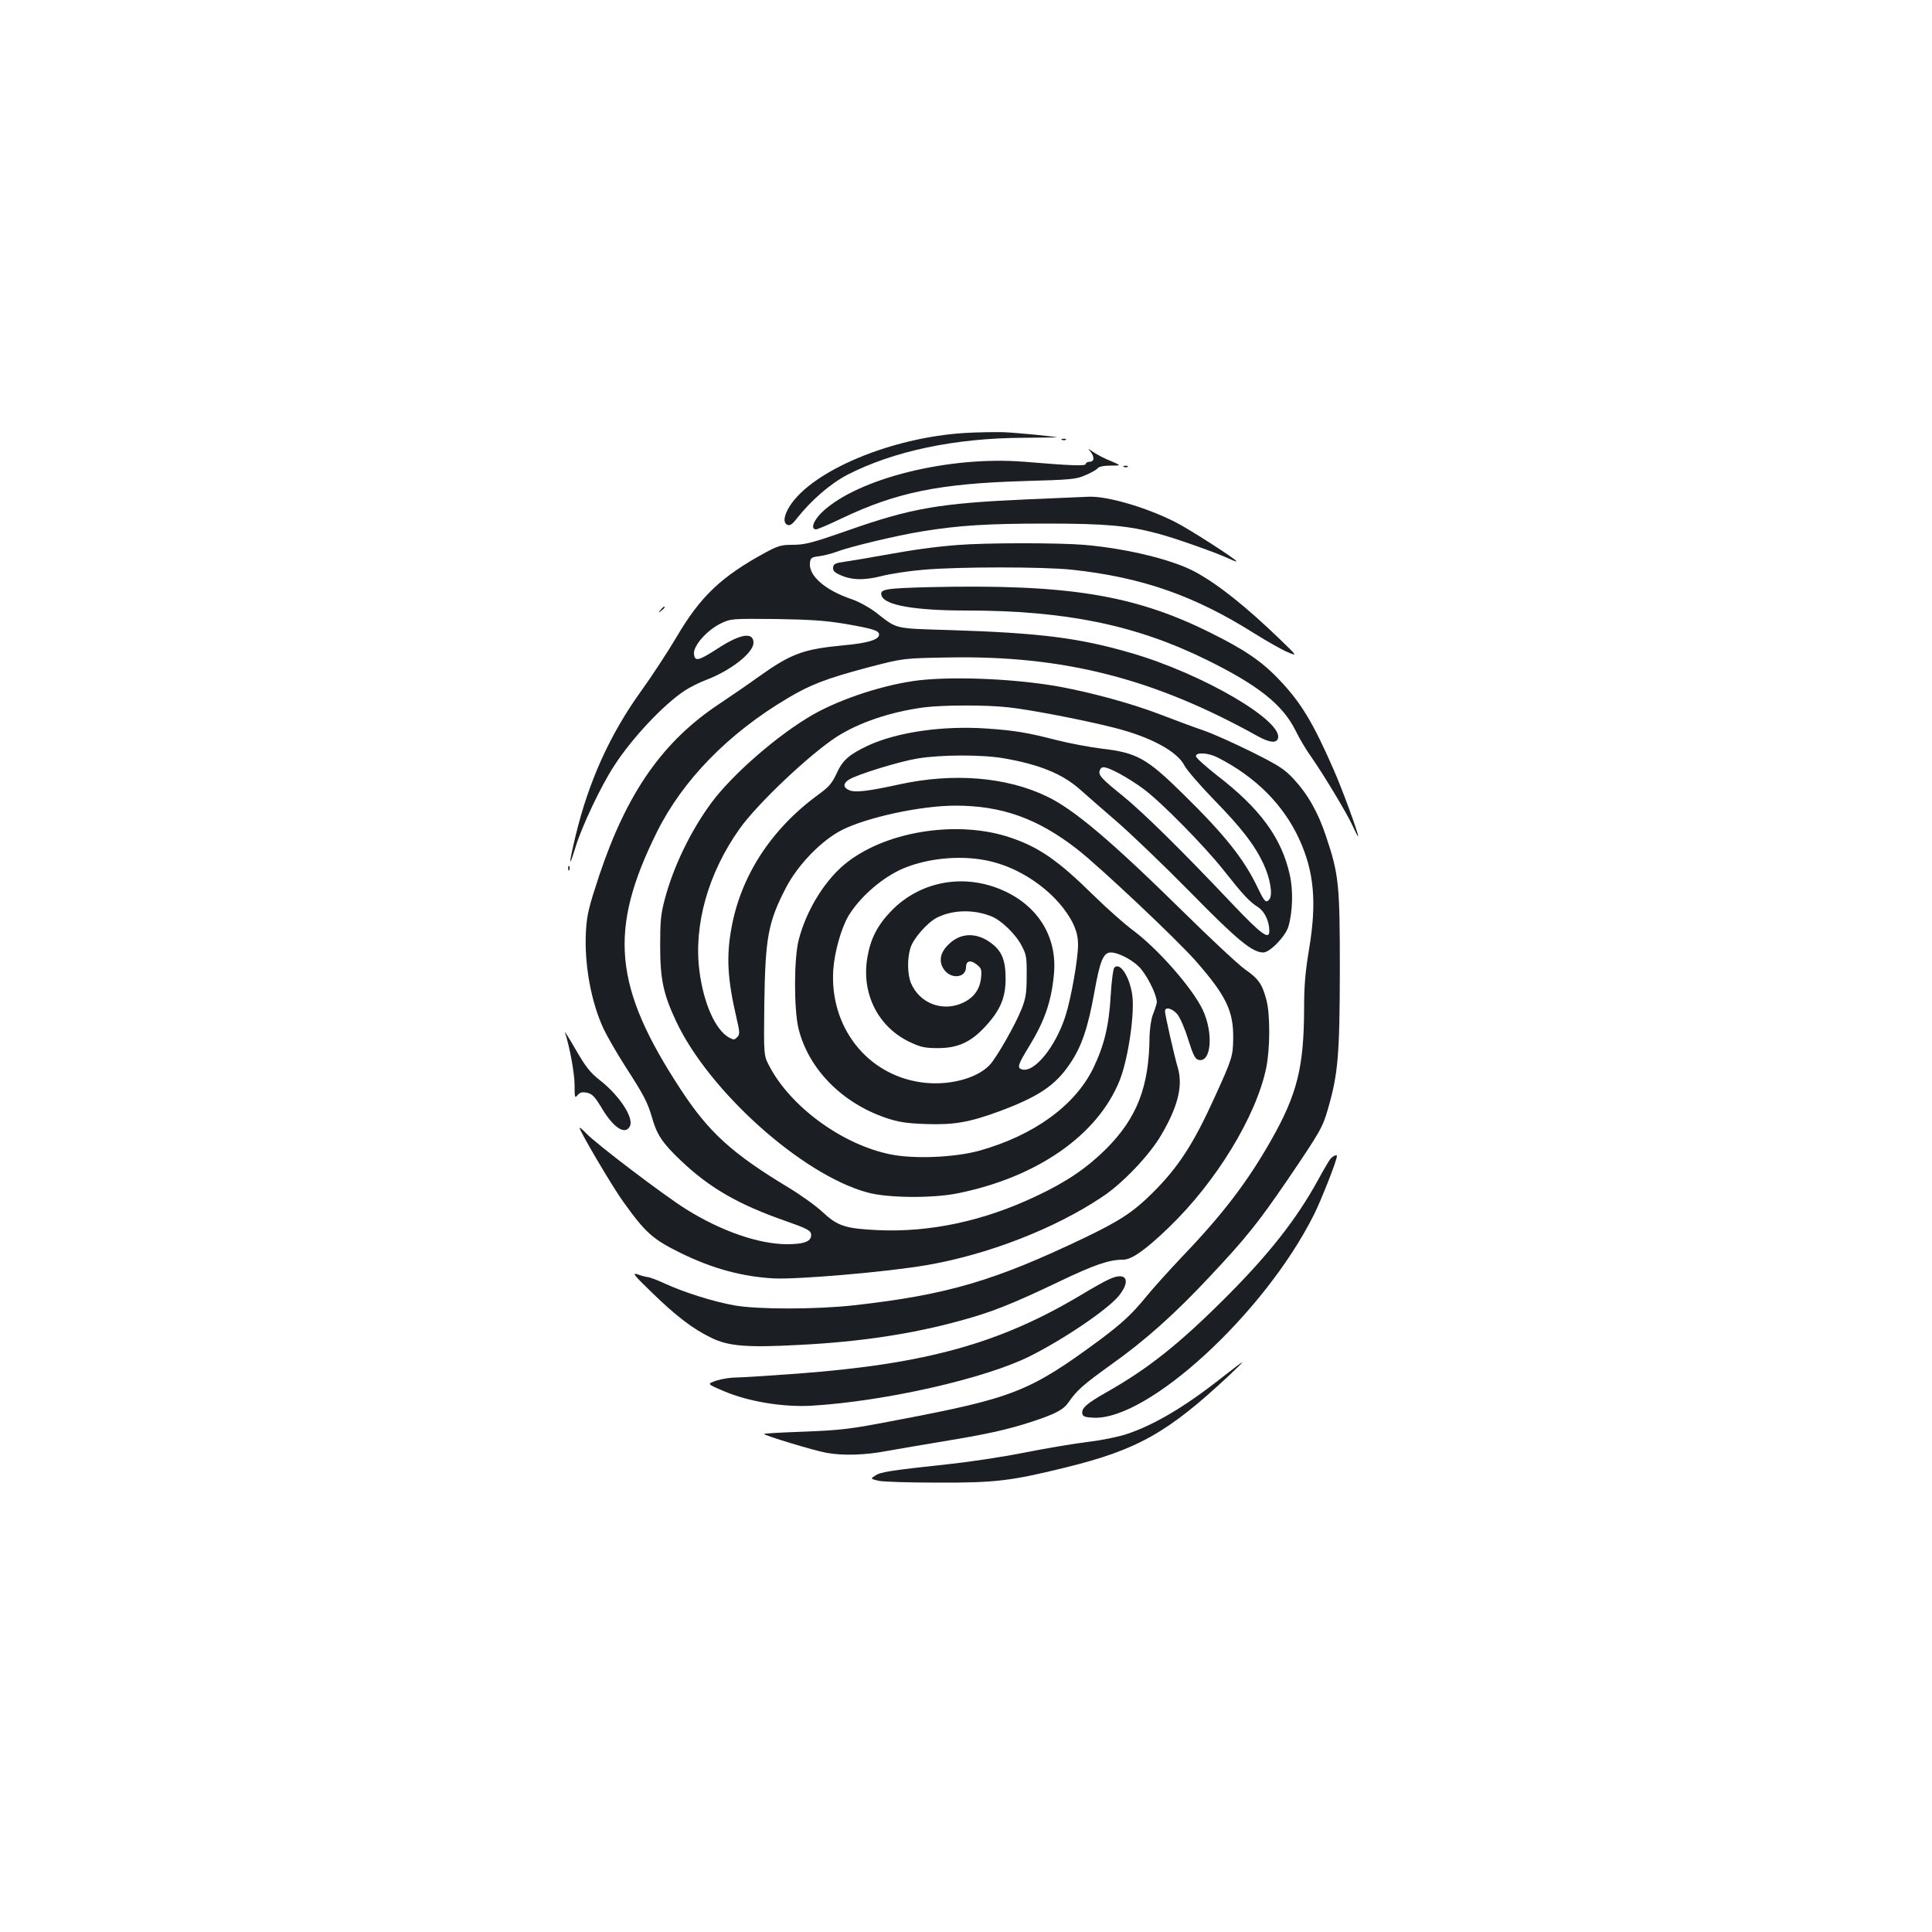 <?xml version="1.0" standalone="no"?>
<!DOCTYPE svg PUBLIC "-//W3C//DTD SVG 20010904//EN"
 "http://www.w3.org/TR/2001/REC-SVG-20010904/DTD/svg10.dtd">
<svg version="1.0" xmlns="http://www.w3.org/2000/svg"
 width="1000pt" height="1000pt" viewBox="0 0 1000 1000"
 preserveAspectRatio="xMidYMid meet">
<g transform="translate(0,1000) scale(0.1,-0.1)"
fill="#1b1f23" stroke="none">
<path d="M4995 7759 c-381 -23 -789 -194 -907 -378 -32 -51 -36 -89 -11 -98
12 -5 26 5 47 33 75 95 172 179 261 226 238 123 559 191 913 192 94 1 172 2
172 2 0 4 -205 24 -275 27 -44 1 -134 0 -200 -4z"/>
<path d="M5498 7723 c7 -3 16 -2 19 1 4 3 -2 6 -13 5 -11 0 -14 -3 -6 -6z"/>
<path d="M5643 7664 c23 -28 22 -54 -3 -54 -11 0 -20 -5 -20 -11 0 -12 -66
-10 -319 11 -388 31 -857 -85 -1043 -258 -47 -44 -65 -92 -34 -92 7 0 69 26
137 59 281 133 501 178 939 191 243 7 270 9 317 30 29 12 58 28 64 36 7 9 32
14 68 14 56 0 56 0 0 24 -31 12 -71 33 -90 46 -29 20 -31 21 -16 4z"/>
<path d="M5818 7583 c7 -3 16 -2 19 1 4 3 -2 6 -13 5 -11 0 -14 -3 -6 -6z"/>
<path d="M5310 7415 c-447 -20 -593 -45 -920 -160 -189 -66 -223 -75 -292 -75
-55 0 -73 -6 -138 -41 -226 -123 -335 -226 -458 -436 -46 -77 -128 -203 -183
-279 -162 -225 -272 -468 -340 -751 -37 -154 -36 -176 1 -54 33 106 129 310
198 416 92 143 255 317 367 391 28 18 76 42 108 54 128 48 247 141 247 193 0
57 -66 47 -181 -27 -105 -68 -123 -72 -127 -30 -4 42 69 124 141 158 51 24 56
24 282 22 183 -3 256 -8 359 -25 149 -26 176 -35 176 -56 0 -26 -60 -44 -182
-55 -212 -20 -273 -43 -443 -164 -55 -40 -145 -101 -200 -138 -294 -194 -480
-460 -624 -891 -53 -161 -63 -200 -68 -284 -10 -171 26 -370 92 -510 19 -40
70 -128 113 -195 95 -147 114 -184 137 -263 25 -89 55 -133 150 -223 147 -140
298 -227 539 -311 109 -38 132 -50 134 -68 5 -37 -32 -53 -123 -53 -147 0
-340 67 -522 180 -114 71 -471 342 -520 395 -18 19 -33 31 -33 27 0 -16 170
-305 225 -381 117 -163 153 -195 299 -267 163 -80 318 -122 481 -131 125 -6
582 33 787 68 318 54 665 188 913 354 105 69 245 216 306 321 86 147 112 252
86 345 -20 67 -67 277 -67 295 0 25 38 15 64 -16 14 -17 39 -74 56 -130 24
-76 35 -100 51 -105 68 -22 82 136 24 259 -55 114 -234 318 -365 414 -41 31
-132 111 -201 179 -182 179 -280 247 -427 297 -266 91 -630 38 -842 -123 -113
-85 -215 -246 -256 -406 -25 -96 -25 -359 -1 -459 52 -209 224 -384 452 -462
66 -22 103 -28 207 -32 146 -5 225 9 378 65 205 76 293 135 368 247 61 90 93
186 126 368 29 164 47 208 85 208 44 0 125 -45 159 -88 43 -54 85 -148 79
-175 -3 -12 -12 -40 -21 -62 -8 -22 -15 -71 -16 -110 -2 -259 -64 -420 -224
-581 -101 -100 -205 -171 -360 -244 -273 -130 -553 -190 -826 -177 -165 8
-205 21 -283 94 -34 32 -114 89 -177 127 -290 175 -411 285 -554 503 -351 534
-379 828 -125 1338 133 267 369 509 674 690 120 72 205 104 420 161 180 47
180 47 415 51 594 11 1062 -108 1599 -407 60 -33 96 -38 105 -14 34 89 -387
336 -759 444 -272 79 -471 104 -947 119 -286 9 -261 3 -377 93 -35 26 -88 55
-124 67 -134 45 -221 120 -215 186 3 27 7 31 48 36 25 3 65 14 90 23 71 27
314 85 445 106 190 31 339 40 645 40 303 0 422 -11 574 -52 87 -23 294 -96
364 -128 23 -11 42 -18 42 -15 0 9 -248 169 -319 204 -149 75 -347 133 -444
130 -23 -1 -170 -7 -327 -14z m-176 -1875 c140 -35 278 -125 366 -236 56 -72
80 -129 80 -193 0 -73 -35 -275 -65 -369 -51 -160 -162 -297 -226 -277 -26 8
-20 25 40 123 78 128 113 229 126 368 20 205 -94 375 -300 450 -190 69 -396
25 -536 -115 -76 -77 -113 -147 -130 -250 -31 -185 57 -358 221 -435 55 -26
77 -31 145 -31 103 0 171 31 246 113 77 84 104 148 104 247 0 96 -20 144 -78
186 -76 55 -158 51 -219 -11 -43 -42 -50 -88 -22 -128 36 -52 114 -44 114 12
0 33 24 39 55 14 24 -19 27 -26 23 -68 -6 -60 -36 -102 -91 -129 -105 -51
-227 -6 -272 101 -18 44 -20 125 -3 180 14 49 87 132 137 158 83 42 193 44
285 6 50 -21 124 -92 154 -151 24 -45 27 -60 26 -155 0 -89 -4 -115 -26 -172
-32 -81 -130 -253 -166 -291 -68 -71 -217 -109 -355 -89 -280 40 -473 287
-454 582 6 91 41 216 79 280 60 99 176 199 283 245 136 57 318 71 459 35z"/>
<path d="M4955 7179 c-125 -10 -224 -24 -390 -54 -71 -13 -157 -27 -190 -32
-50 -7 -60 -11 -63 -29 -2 -16 6 -26 32 -38 61 -29 126 -31 218 -8 46 12 144
27 218 33 178 16 625 16 770 0 360 -39 632 -134 940 -328 69 -43 148 -88 176
-99 50 -21 50 -21 -40 66 -175 169 -318 283 -436 348 -116 64 -356 123 -580
142 -133 11 -508 11 -655 -1z"/>
<path d="M4813 6961 c-237 -6 -263 -11 -249 -46 18 -48 173 -75 436 -75 516 0
879 -75 1245 -255 266 -131 393 -231 460 -365 20 -41 56 -102 80 -135 64 -91
184 -290 216 -359 15 -33 28 -58 29 -55 1 16 -84 248 -127 345 -107 245 -170
349 -283 467 -90 95 -180 156 -365 247 -389 192 -733 247 -1442 231z"/>
<path d="M3419 6843 c-13 -16 -12 -17 4 -4 9 7 17 15 17 17 0 8 -8 3 -21 -13z"/>
<path d="M4758 6479 c-177 -21 -403 -94 -552 -179 -179 -103 -413 -306 -523
-454 -106 -143 -196 -328 -241 -496 -22 -82 -25 -116 -25 -245 0 -173 16 -249
82 -390 170 -363 652 -795 990 -887 103 -29 335 -31 466 -5 413 83 726 301
840 584 45 112 80 354 65 447 -15 94 -63 167 -92 138 -6 -6 -15 -71 -19 -144
-9 -158 -34 -260 -90 -376 -94 -194 -308 -349 -590 -428 -128 -35 -337 -44
-460 -19 -248 50 -516 245 -627 457 -29 55 -29 55 -26 318 5 346 19 426 112
605 61 118 183 244 288 298 129 66 410 127 589 127 241 0 425 -66 630 -225
118 -92 517 -468 615 -580 156 -178 195 -258 193 -400 -1 -90 -5 -105 -94
-300 -112 -247 -189 -366 -326 -502 -97 -96 -167 -142 -348 -229 -468 -224
-713 -296 -1193 -350 -198 -22 -497 -22 -619 -1 -111 20 -258 66 -361 113 -41
19 -82 34 -91 34 -9 1 -32 7 -51 14 -30 10 -20 -3 73 -93 125 -122 215 -191
310 -236 88 -43 183 -51 458 -36 314 16 582 57 829 125 163 44 270 87 511 202
184 88 259 114 333 114 43 0 116 51 235 166 245 235 453 576 505 827 20 98 21
275 1 351 -22 83 -41 110 -110 158 -33 23 -179 159 -325 303 -370 364 -563
527 -702 593 -210 101 -484 123 -763 62 -160 -35 -227 -43 -257 -31 -34 13
-36 35 -5 55 39 26 259 94 356 110 120 20 332 21 447 1 185 -32 304 -81 395
-162 30 -27 115 -101 189 -165 74 -64 245 -228 380 -365 245 -250 322 -313
379 -313 34 0 116 85 130 135 22 77 25 187 7 266 -42 192 -154 345 -380 518
-58 46 -106 89 -106 97 0 22 64 18 113 -7 196 -100 340 -244 422 -423 77 -168
91 -327 51 -567 -20 -120 -26 -191 -26 -310 -1 -304 -36 -444 -172 -683 -121
-213 -250 -382 -455 -596 -70 -74 -156 -169 -189 -210 -76 -93 -126 -139 -245
-228 -359 -264 -443 -298 -1044 -412 -248 -48 -287 -52 -478 -60 -114 -4 -210
-9 -212 -12 -6 -6 257 -86 324 -98 83 -15 200 -12 313 10 57 10 189 33 293 50
226 37 328 60 455 101 124 41 164 62 191 101 42 61 74 90 219 194 179 127 332
264 516 461 181 193 245 272 396 493 171 252 184 274 212 372 52 180 60 278
61 713 0 448 -5 498 -71 695 -41 124 -94 218 -169 299 -48 51 -76 69 -218 140
-89 44 -200 94 -247 110 -47 16 -150 54 -230 85 -144 55 -346 110 -512 141
-224 41 -540 55 -730 34z m460 -140 c108 -11 393 -66 546 -105 189 -47 330
-123 367 -197 12 -23 81 -103 153 -177 144 -148 209 -232 256 -332 35 -75 49
-160 30 -183 -17 -21 -25 -13 -59 58 -72 151 -170 274 -388 488 -187 184 -238
213 -420 234 -65 8 -170 28 -233 44 -152 39 -216 50 -361 60 -228 16 -466 -18
-618 -89 -97 -46 -130 -75 -161 -144 -24 -51 -39 -69 -97 -111 -242 -177 -401
-422 -448 -694 -26 -144 -19 -261 26 -455 19 -81 19 -90 4 -105 -14 -14 -18
-14 -42 -1 -71 40 -132 179 -153 346 -30 238 46 506 208 734 93 131 361 384
502 476 117 75 281 130 455 153 100 12 319 13 433 0z m576 -343 c35 -19 93
-55 128 -82 92 -69 311 -292 408 -414 106 -134 137 -167 181 -195 35 -23 59
-73 59 -124 0 -48 -41 -18 -192 141 -265 280 -459 471 -567 559 -113 91 -128
108 -118 133 9 23 28 20 101 -18z"/>
<path d="M2941 5504 c0 -11 3 -14 6 -6 3 7 2 16 -1 19 -3 4 -6 -2 -5 -13z"/>
<path d="M2924 4657 c25 -75 50 -214 50 -273 0 -65 1 -70 16 -52 12 14 22 17
48 12 27 -6 39 -18 74 -75 62 -106 123 -146 148 -99 23 42 -53 159 -154 238
-52 41 -74 69 -126 159 -34 59 -60 100 -56 90z"/>
<path d="M6887 4003 c-8 -10 -37 -59 -64 -109 -110 -201 -252 -383 -478 -609
-242 -242 -403 -370 -621 -493 -100 -57 -127 -81 -122 -109 2 -14 14 -19 56
-21 282 -16 886 539 1142 1049 38 75 120 284 120 305 0 10 -18 2 -33 -13z"/>
<path d="M5744 3380 c-22 -9 -86 -45 -144 -80 -422 -253 -805 -360 -1474 -410
-148 -11 -291 -20 -318 -20 -27 0 -72 -7 -100 -16 -50 -17 -50 -17 40 -55 126
-54 306 -83 452 -75 383 23 900 141 1130 256 180 90 407 245 462 314 63 79 38
125 -48 86z"/>
<path d="M6330 2874 c-196 -155 -356 -250 -502 -298 -40 -13 -131 -32 -203
-40 -71 -9 -220 -34 -330 -56 -110 -22 -285 -48 -390 -59 -298 -32 -347 -40
-374 -58 -26 -17 -26 -17 14 -27 22 -6 162 -10 310 -10 299 -1 379 9 663 79
369 91 526 179 842 474 41 39 73 70 70 70 -3 0 -48 -34 -100 -75z"/>
</g>
</svg>
